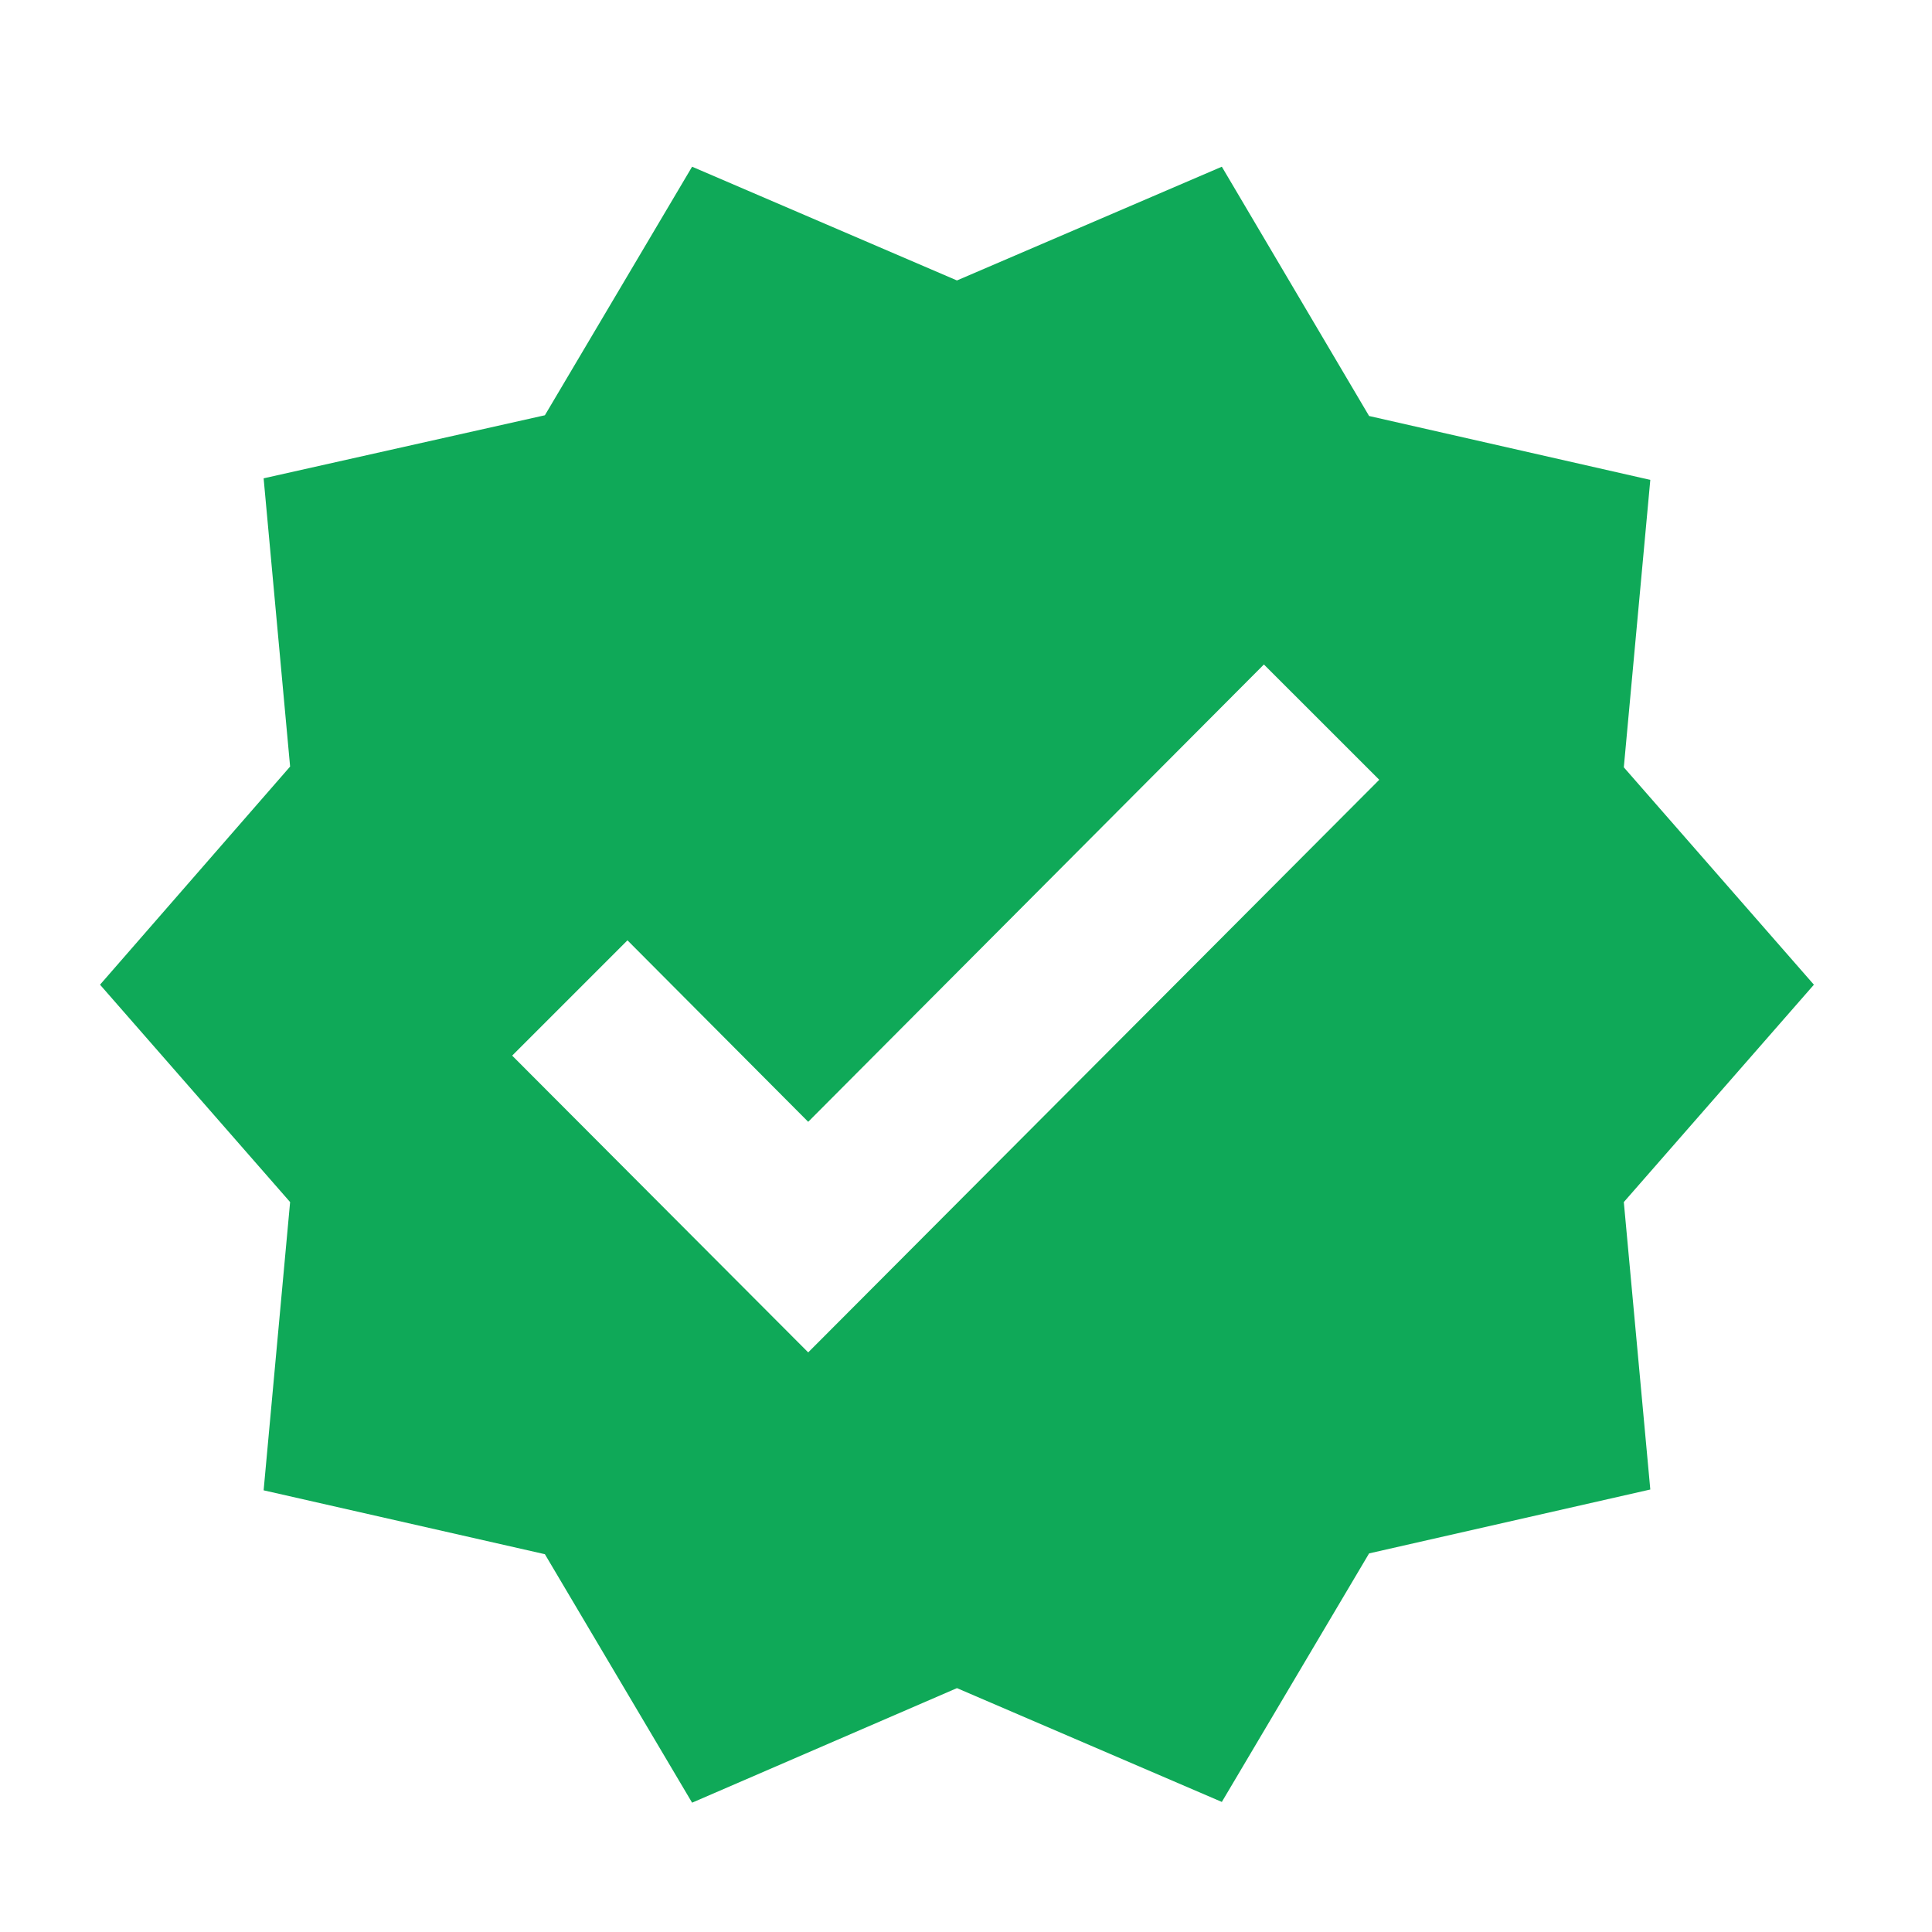 <svg width="31" height="31" viewBox="0 0 31 31" fill="none" xmlns="http://www.w3.org/2000/svg">
<g id="ic:baseline-verified">
<path id="Vector" d="M29.105 15.8L26.055 12.312L26.48 7.7L21.968 6.675L19.605 2.675L15.355 4.5L11.105 2.675L8.743 6.663L4.23 7.675L4.655 12.3L1.605 15.8L4.655 19.288L4.23 23.913L8.743 24.938L11.105 28.925L15.355 27.087L19.605 28.913L21.968 24.925L26.48 23.9L26.055 19.288L29.105 15.8ZM12.968 21.7L8.218 16.938L10.068 15.088L12.968 18L20.28 10.662L22.131 12.512L12.968 21.7Z" fill="#0FA958"/>
</g>
</svg>
